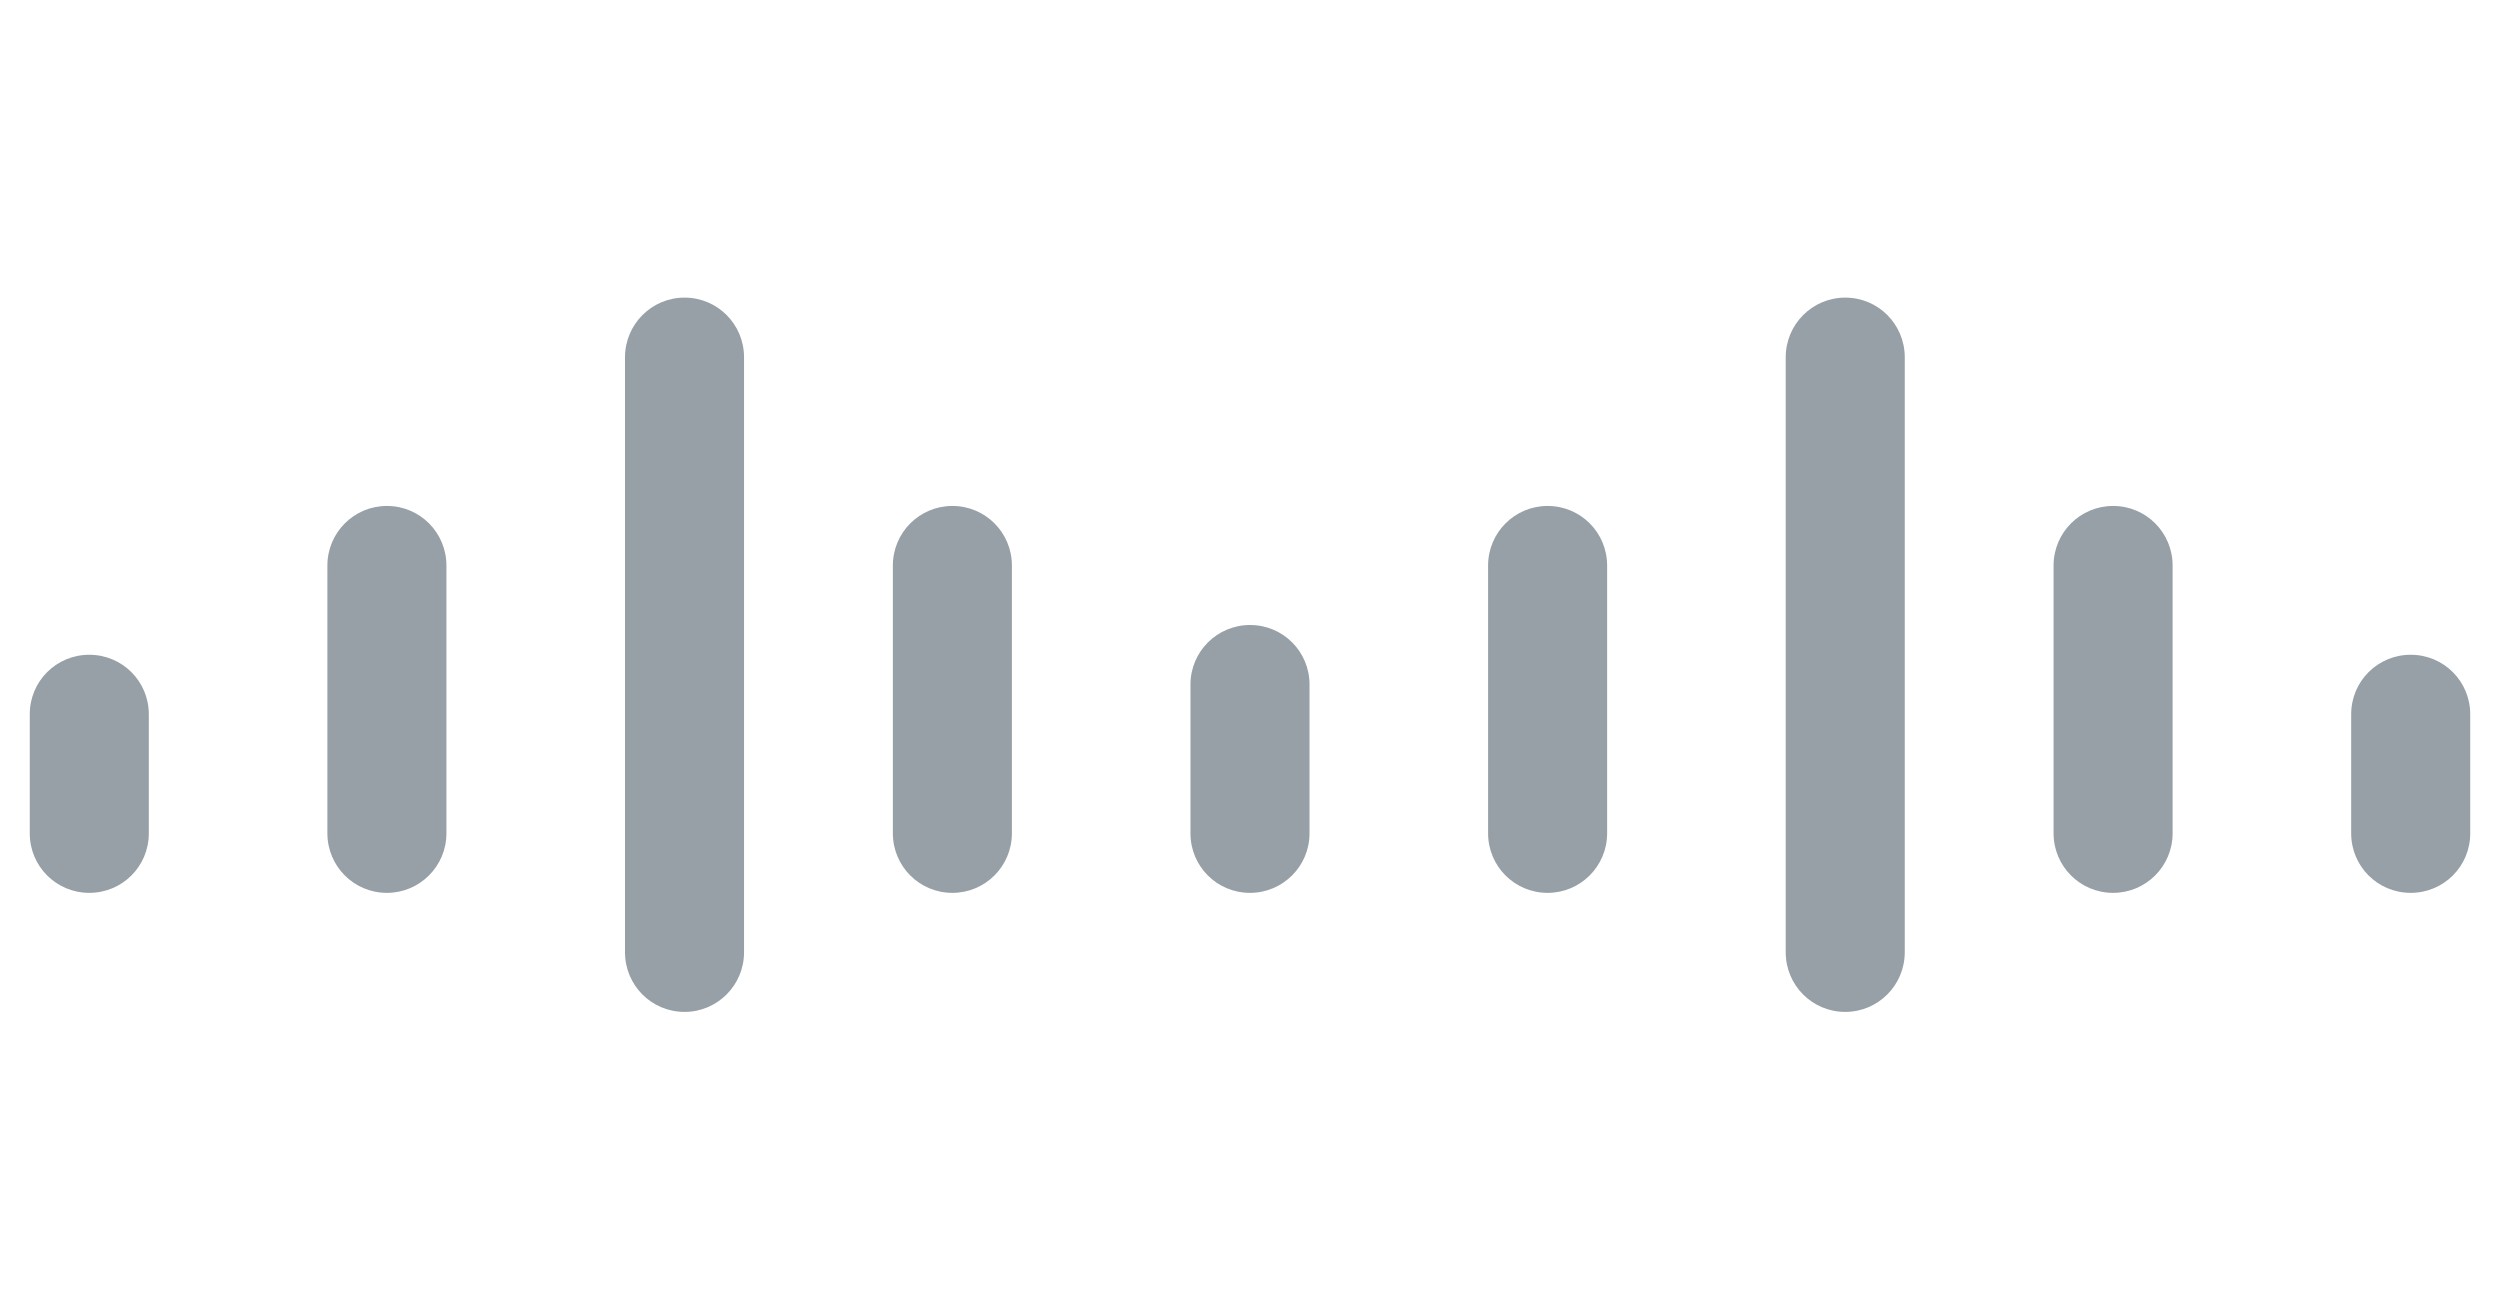 <svg width="84" height="44" xmlns="http://www.w3.org/2000/svg">
  <path d="M1 28.002C1 29.105 1.888 30 3 30c1.105 0 2-.887 2-1.998v-4.004C5 22.895 4.112 22 3 22c-1.105 0-2 .887-2 1.998v4.004zm10-.005c0 1.106.888 2.003 2 2.003 1.105 0 2-.894 2-2.003v-8.994C15 17.897 14.112 17 13 17c-1.105 0-2 .894-2 2.003v8.994zm10 3.998c0 1.107.888 2.005 2 2.005 1.105 0 2-.897 2-2.005v-19.99C25 10.898 24.112 10 23 10c-1.105 0-2 .897-2 2.005v19.99zm39 0c0 1.107.888 2.005 2 2.005 1.105 0 2-.897 2-2.005v-19.99C64 10.898 63.112 10 62 10c-1.105 0-2 .897-2 2.005v19.99zm9-3.998c0 1.106.888 2.003 2 2.003 1.105 0 2-.894 2-2.003v-8.994C73 17.897 72.112 17 71 17c-1.105 0-2 .894-2 2.003v8.994zm10 .005c0 1.103.888 1.998 2 1.998 1.105 0 2-.887 2-1.998v-4.004C83 22.895 82.112 22 81 22c-1.105 0-2 .887-2 1.998v4.004zm-49-.005c0 1.106.888 2.003 2 2.003 1.105 0 2-.894 2-2.003v-8.994C34 17.897 33.112 17 32 17c-1.105 0-2 .894-2 2.003v8.994zm10 .006c0 1.103.888 1.997 2 1.997 1.105 0 2-.896 2-1.997v-5.006C44 21.894 43.112 21 42 21c-1.105 0-2 .896-2 1.997v5.006zm10-.006c0 1.106.888 2.003 2 2.003 1.105 0 2-.894 2-2.003v-8.994C54 17.897 53.112 17 52 17c-1.105 0-2 .894-2 2.003v8.994z" fill="#96A0A6" fill-rule="evenodd"/>
</svg>
